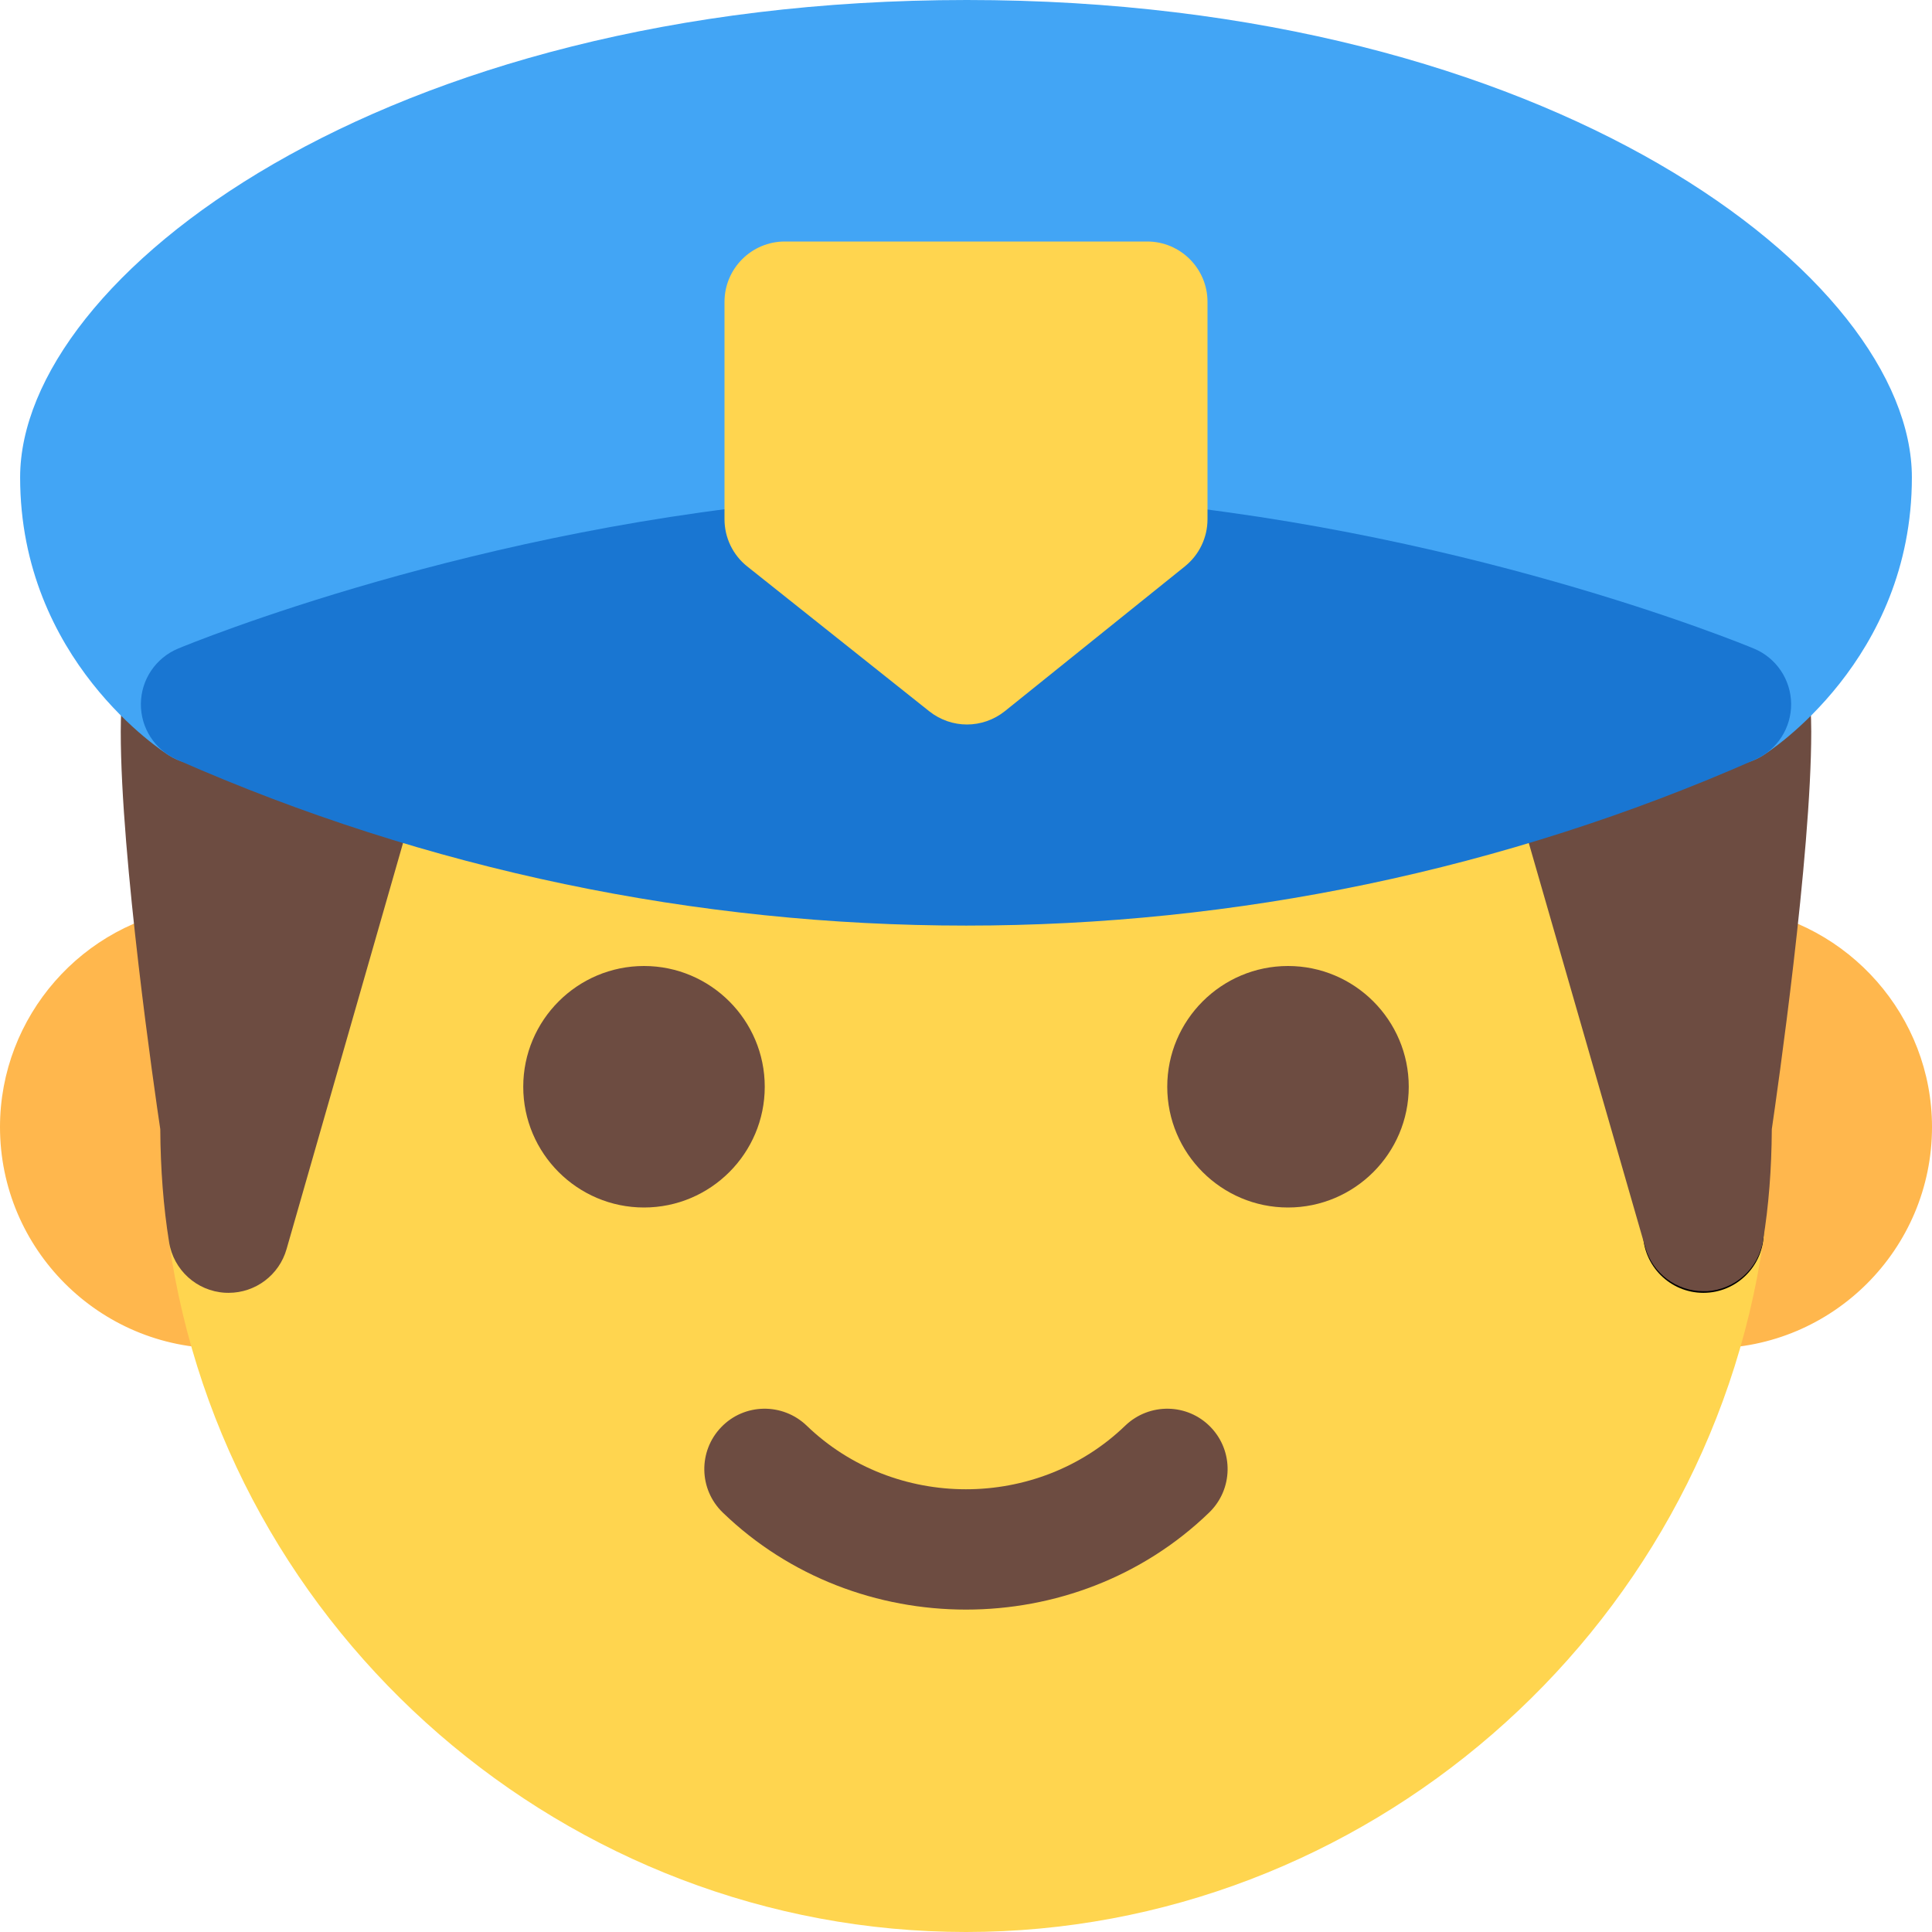 <svg id="color" enable-background="new 0 0 24 24" height="512" viewBox="0 0 24 24" width="512" xmlns="http://www.w3.org/2000/svg"><path d="m2.75 16.75c-1.517 0-2.75-1.233-2.75-2.75 0-1.372 1.023-2.543 2.381-2.724.413-.059.789.233.843.644.055.411-.233.788-.644.843-.616.082-.493 2.468.222 2.488.019 0 .036-.001.055-.004.416-.055.789.229.847.64.057.41-.229.789-.64.847-.106.014-.21.016-.314.016z" fill="#ffb74d"/><path d="m21.25 16.75c-.118 0-.222-.003-.324-.018-.41-.058-.696-.437-.638-.847.058-.411.44-.706.847-.638.035.004.072.002.115.002.689 0 .781-2.404.16-2.487-.41-.055-.698-.432-.644-.843.055-.41.425-.703.843-.644 1.363.183 2.391 1.354 2.391 2.725 0 1.517-1.233 2.75-2.75 2.75z" fill="#ffb74d"/><path d="m12 24c-4.948 0-9.206-3.69-9.902-8.585-.016-.104-.008-.211.021-.312l1.93-6.729c.092-.322.386-.544.721-.544h.001l14.461.01c.334 0 .627.222.72.542l1.93 6.7c.02.068.029.138.029.208v.02c0 .036-.003.072-.008.107-.708 4.894-4.966 8.583-9.903 8.583z" fill="#ffd54f"/><path d="m21.16 16.06c-.414 0-.75-.336-.75-.75s.336-.76.75-.76.75.326.75.74v.02c0 .414-.336.75-.75.75z"/><g fill="#6d4c41"><path d="m12 19.995c-1.094 0-2.188-.401-3.021-1.205-.299-.288-.307-.763-.02-1.061.288-.3.763-.305 1.061-.02 1.092 1.055 2.867 1.055 3.959 0 .298-.285.772-.28 1.061.02.287.298.279.772-.02 1.061-.832.804-1.926 1.205-3.02 1.205z"/><path d="m2.84 16.06c-.015 0-.03 0-.045-.001-.352-.021-.64-.283-.695-.631-.07-.436-.106-.906-.109-1.401-.068-.453-.491-3.369-.491-4.937 0-.187.009-.353.02-.528.022-.397.352-.732.75-.732h2.5c.235 0 .457.11.599.299.141.187.187.432.121.658l-1.93 6.729c-.092.324-.387.544-.72.544z"/><path d="m21.16 16.04c-.333 0-.628-.22-.721-.542l-1.93-6.7c-.065-.227-.021-.471.121-.659s.364-.299.6-.299h2.489c.377 0 .696.28.744.654.025.192.037.394.037.596 0 1.542-.424 4.483-.49 4.937-.003.497-.038.951-.109 1.385-.057.347-.346.606-.696.628-.016 0-.03 0-.045 0z"/></g><path d="m2.5 9.5c-.139 0-.277-.039-.398-.114-.076-.048-1.852-1.188-1.852-3.456 0-2.476 4.474-5.93 11.76-5.93 7.273 0 11.74 3.454 11.74 5.93 0 2.269-1.776 3.408-1.852 3.456-.206.128-.461.152-.687.057-.034-.014-3.508-1.438-7.63-1.754l-3.221.001c-4.076.315-7.538 1.738-7.572 1.752-.093.039-.19.058-.288.058z" fill="#42a5f5"/><path d="m12 11.498c-3.344 0-6.688-.688-9.803-2.062-.274-.121-.45-.394-.447-.694s.185-.569.462-.685c.15-.062 3.721-1.53 8.091-1.865l3.337-.002c4.428.337 7.998 1.805 8.148 1.867.277.115.459.385.462.685s-.173.573-.447.694c-3.116 1.375-6.459 2.062-9.803 2.062z" fill="#1976d2"/><path d="m12.012 9c-.165 0-.33-.055-.467-.163l-2.262-1.8c-.179-.142-.283-.358-.283-.587v-2.7c0-.414.336-.75.75-.75h4.5c.414 0 .75.336.75.75v2.7c0 .228-.103.442-.28.585l-2.238 1.8c-.137.109-.304.165-.47.165z" fill="#ffd54f"/><path d="m8 15c-.827 0-1.5-.673-1.5-1.5s.673-1.5 1.5-1.5 1.5.673 1.5 1.5-.673 1.5-1.5 1.5z" fill="#6d4c41"/><path d="m16 15c-.827 0-1.5-.673-1.5-1.5s.673-1.5 1.5-1.5 1.5.673 1.5 1.5-.673 1.5-1.5 1.5z" fill="#6d4c41"/></svg>